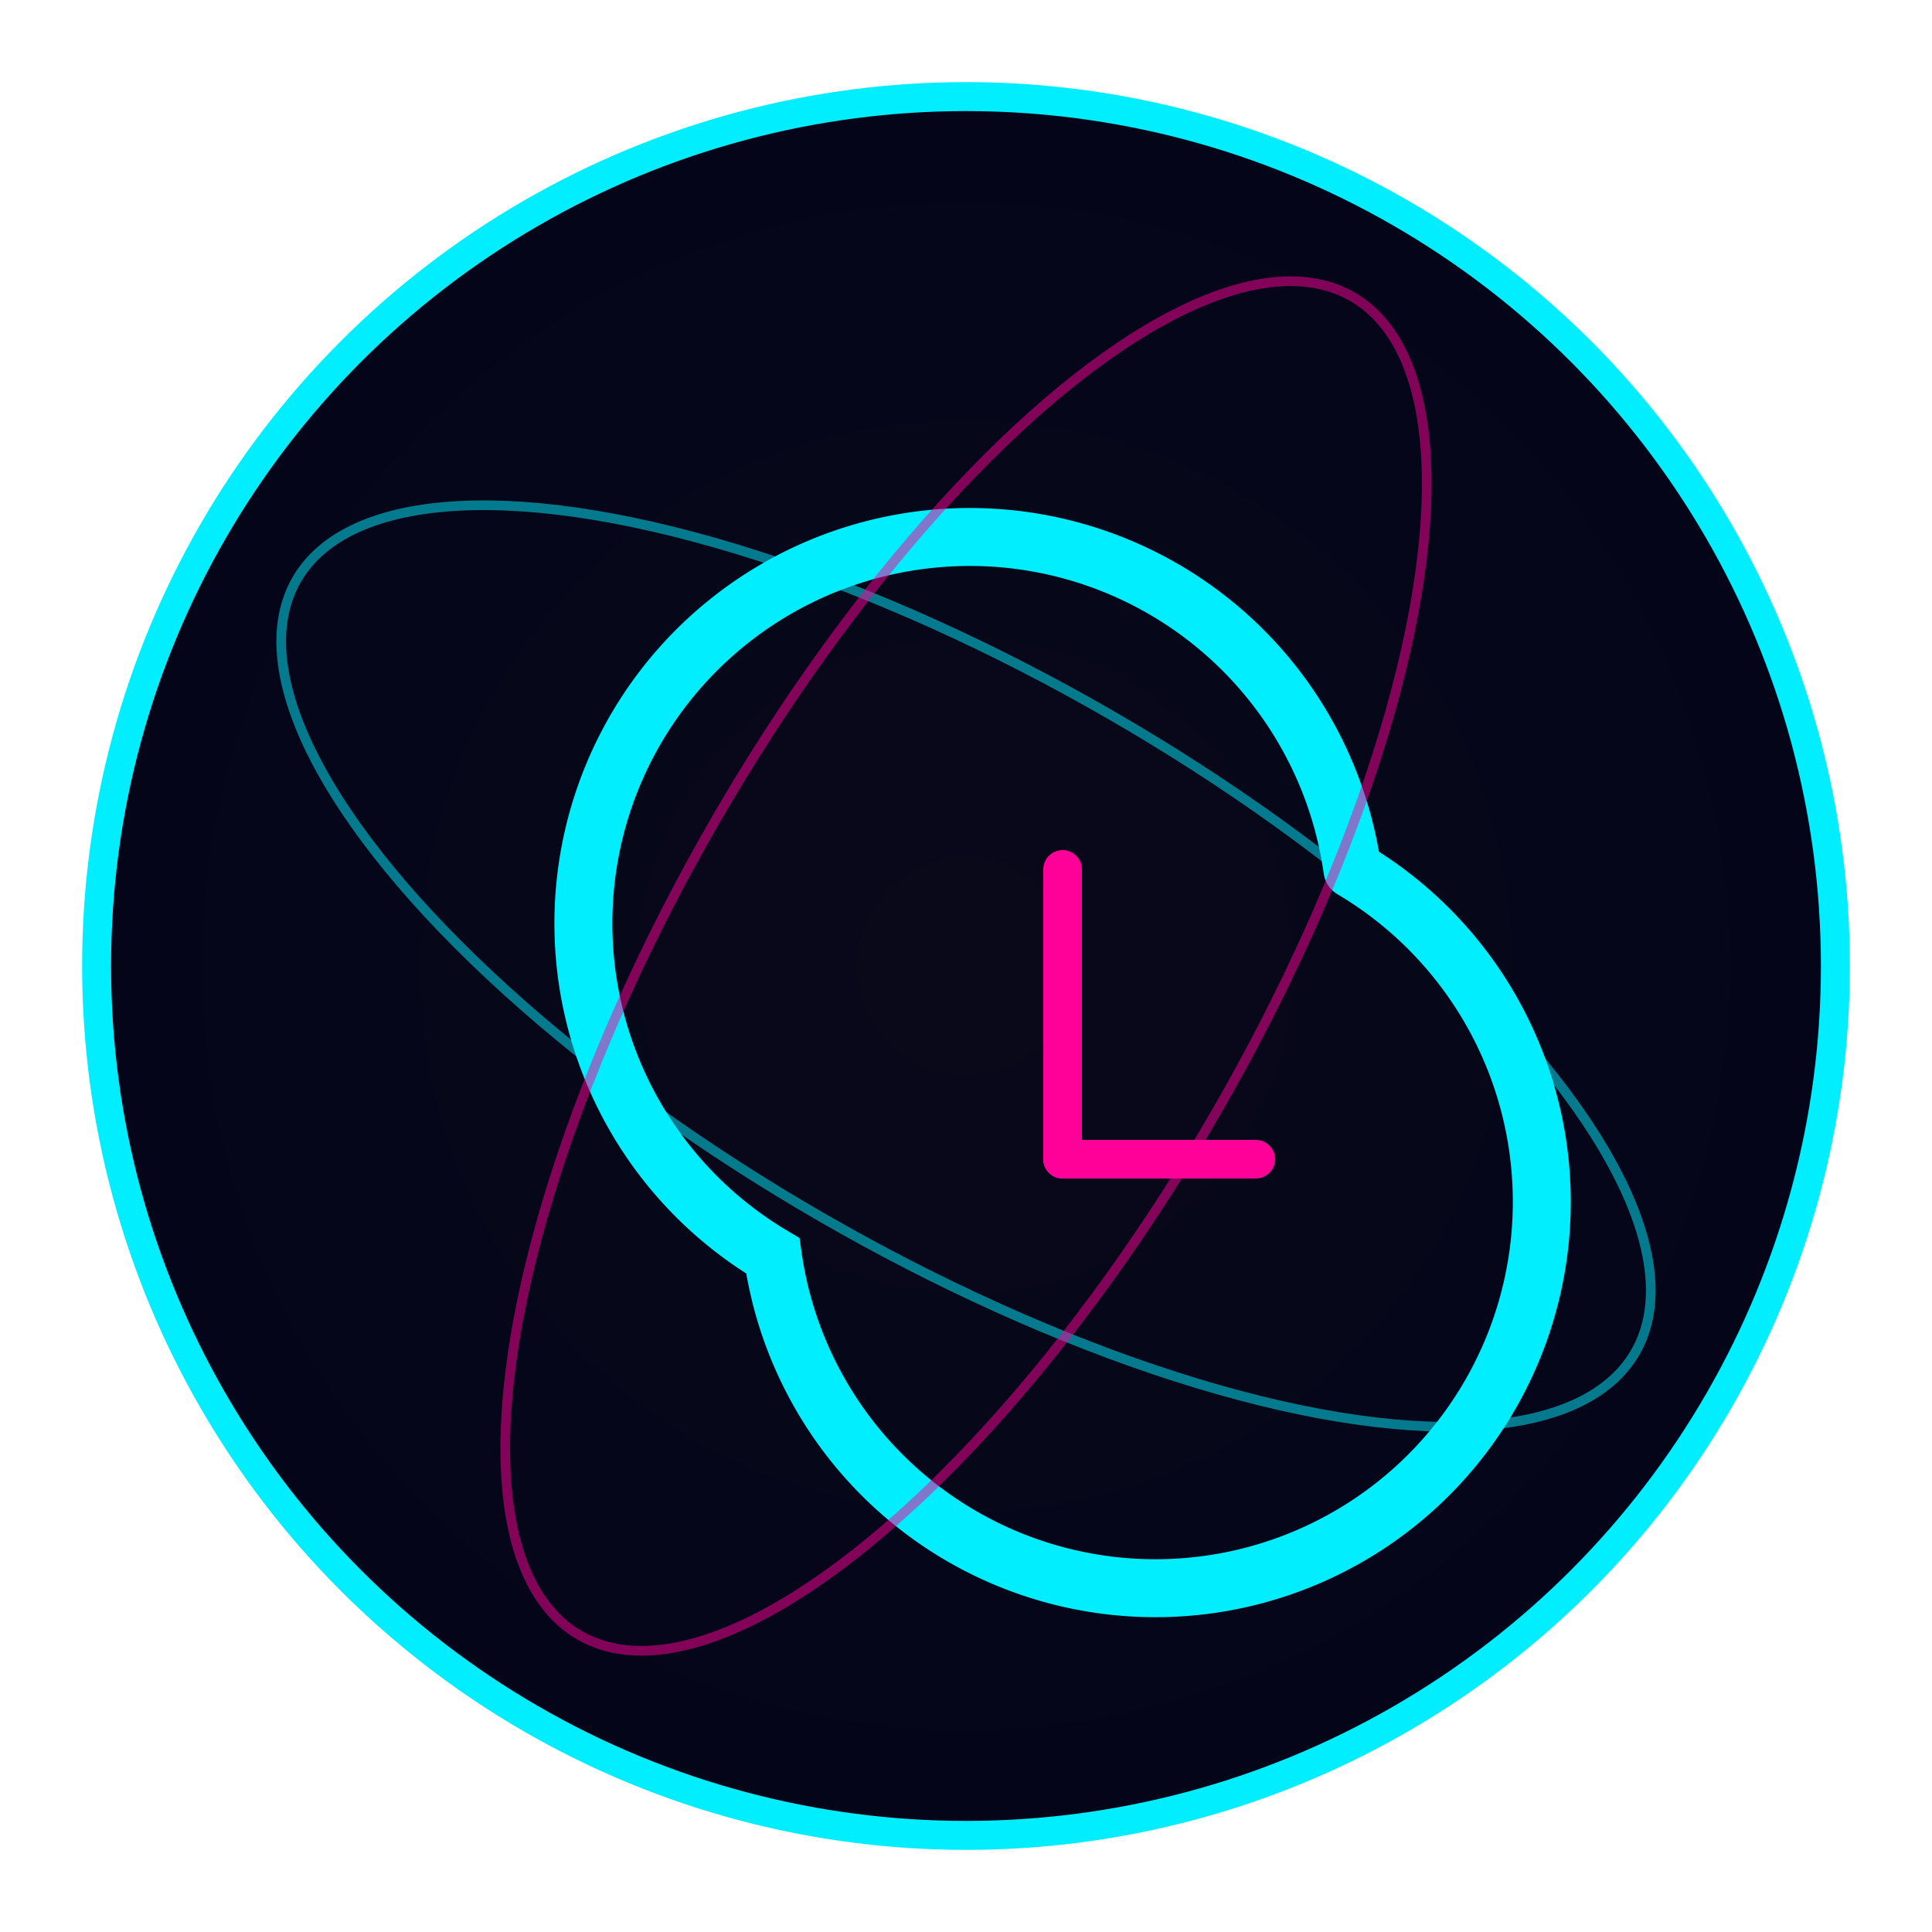 <?xml version="1.0" encoding="UTF-8" standalone="no"?>
<svg width="200" height="200" viewBox="0 0 200 200" xmlns="http://www.w3.org/2000/svg">
  <defs>
    <radialGradient id="avatar-gradient" cx="50%" cy="50%" r="50%" fx="50%" fy="50%">
      <stop offset="0%" style="stop-color:#09091a;stop-opacity:1" />
      <stop offset="100%" style="stop-color:#05051a;stop-opacity:1" />
    </radialGradient>
    <filter id="neon-glow" x="-50%" y="-50%" width="200%" height="200%">
      <feGaussianBlur stdDeviation="5" result="blur"/>
      <feFlood flood-color="#0ef" flood-opacity="0.7" result="neon-glow-1"/>
      <feComposite in="neon-glow-1" in2="blur" operator="in" result="neon-comp-1"/>
      <feFlood flood-color="#f09" flood-opacity="0.7" result="neon-glow-2"/>
      <feComposite in="neon-glow-2" in2="blur" operator="in" result="neon-comp-2"/>
      <feMerge>
        <feMergeNode in="neon-comp-1"/>
        <feMergeNode in="neon-comp-2"/>
        <feMergeNode in="SourceGraphic"/>
      </feMerge>
    </filter>
  </defs>
  
  <!-- Circle background -->
  <circle cx="100" cy="100" r="90" fill="url(#avatar-gradient)" stroke="#0ef" stroke-width="3" filter="url(#neon-glow)"/>
  
  <!-- Timer icon -->
  <g transform="translate(60, 70)" filter="url(#neon-glow)">
    <path d="M80 20 A 40 40 0 1 0 20 60 A 40 40 0 1 0 80 20" fill="none" stroke="#0ef" stroke-width="6" stroke-linecap="round"/>
    <line x1="50" y1="20" x2="50" y2="50" stroke="#f09" stroke-width="4" stroke-linecap="round"/>
    <line x1="50" y1="50" x2="70" y2="50" stroke="#f09" stroke-width="4" stroke-linecap="round"/>
  </g>
  
  <!-- Orbital ring -->
  <ellipse cx="100" cy="100" rx="80" ry="30" fill="none" stroke="#0ef" stroke-width="1" opacity="0.5" transform="rotate(30 100 100)"/>
  <ellipse cx="100" cy="100" rx="80" ry="30" fill="none" stroke="#f09" stroke-width="1" opacity="0.5" transform="rotate(120 100 100)"/>
</svg>
